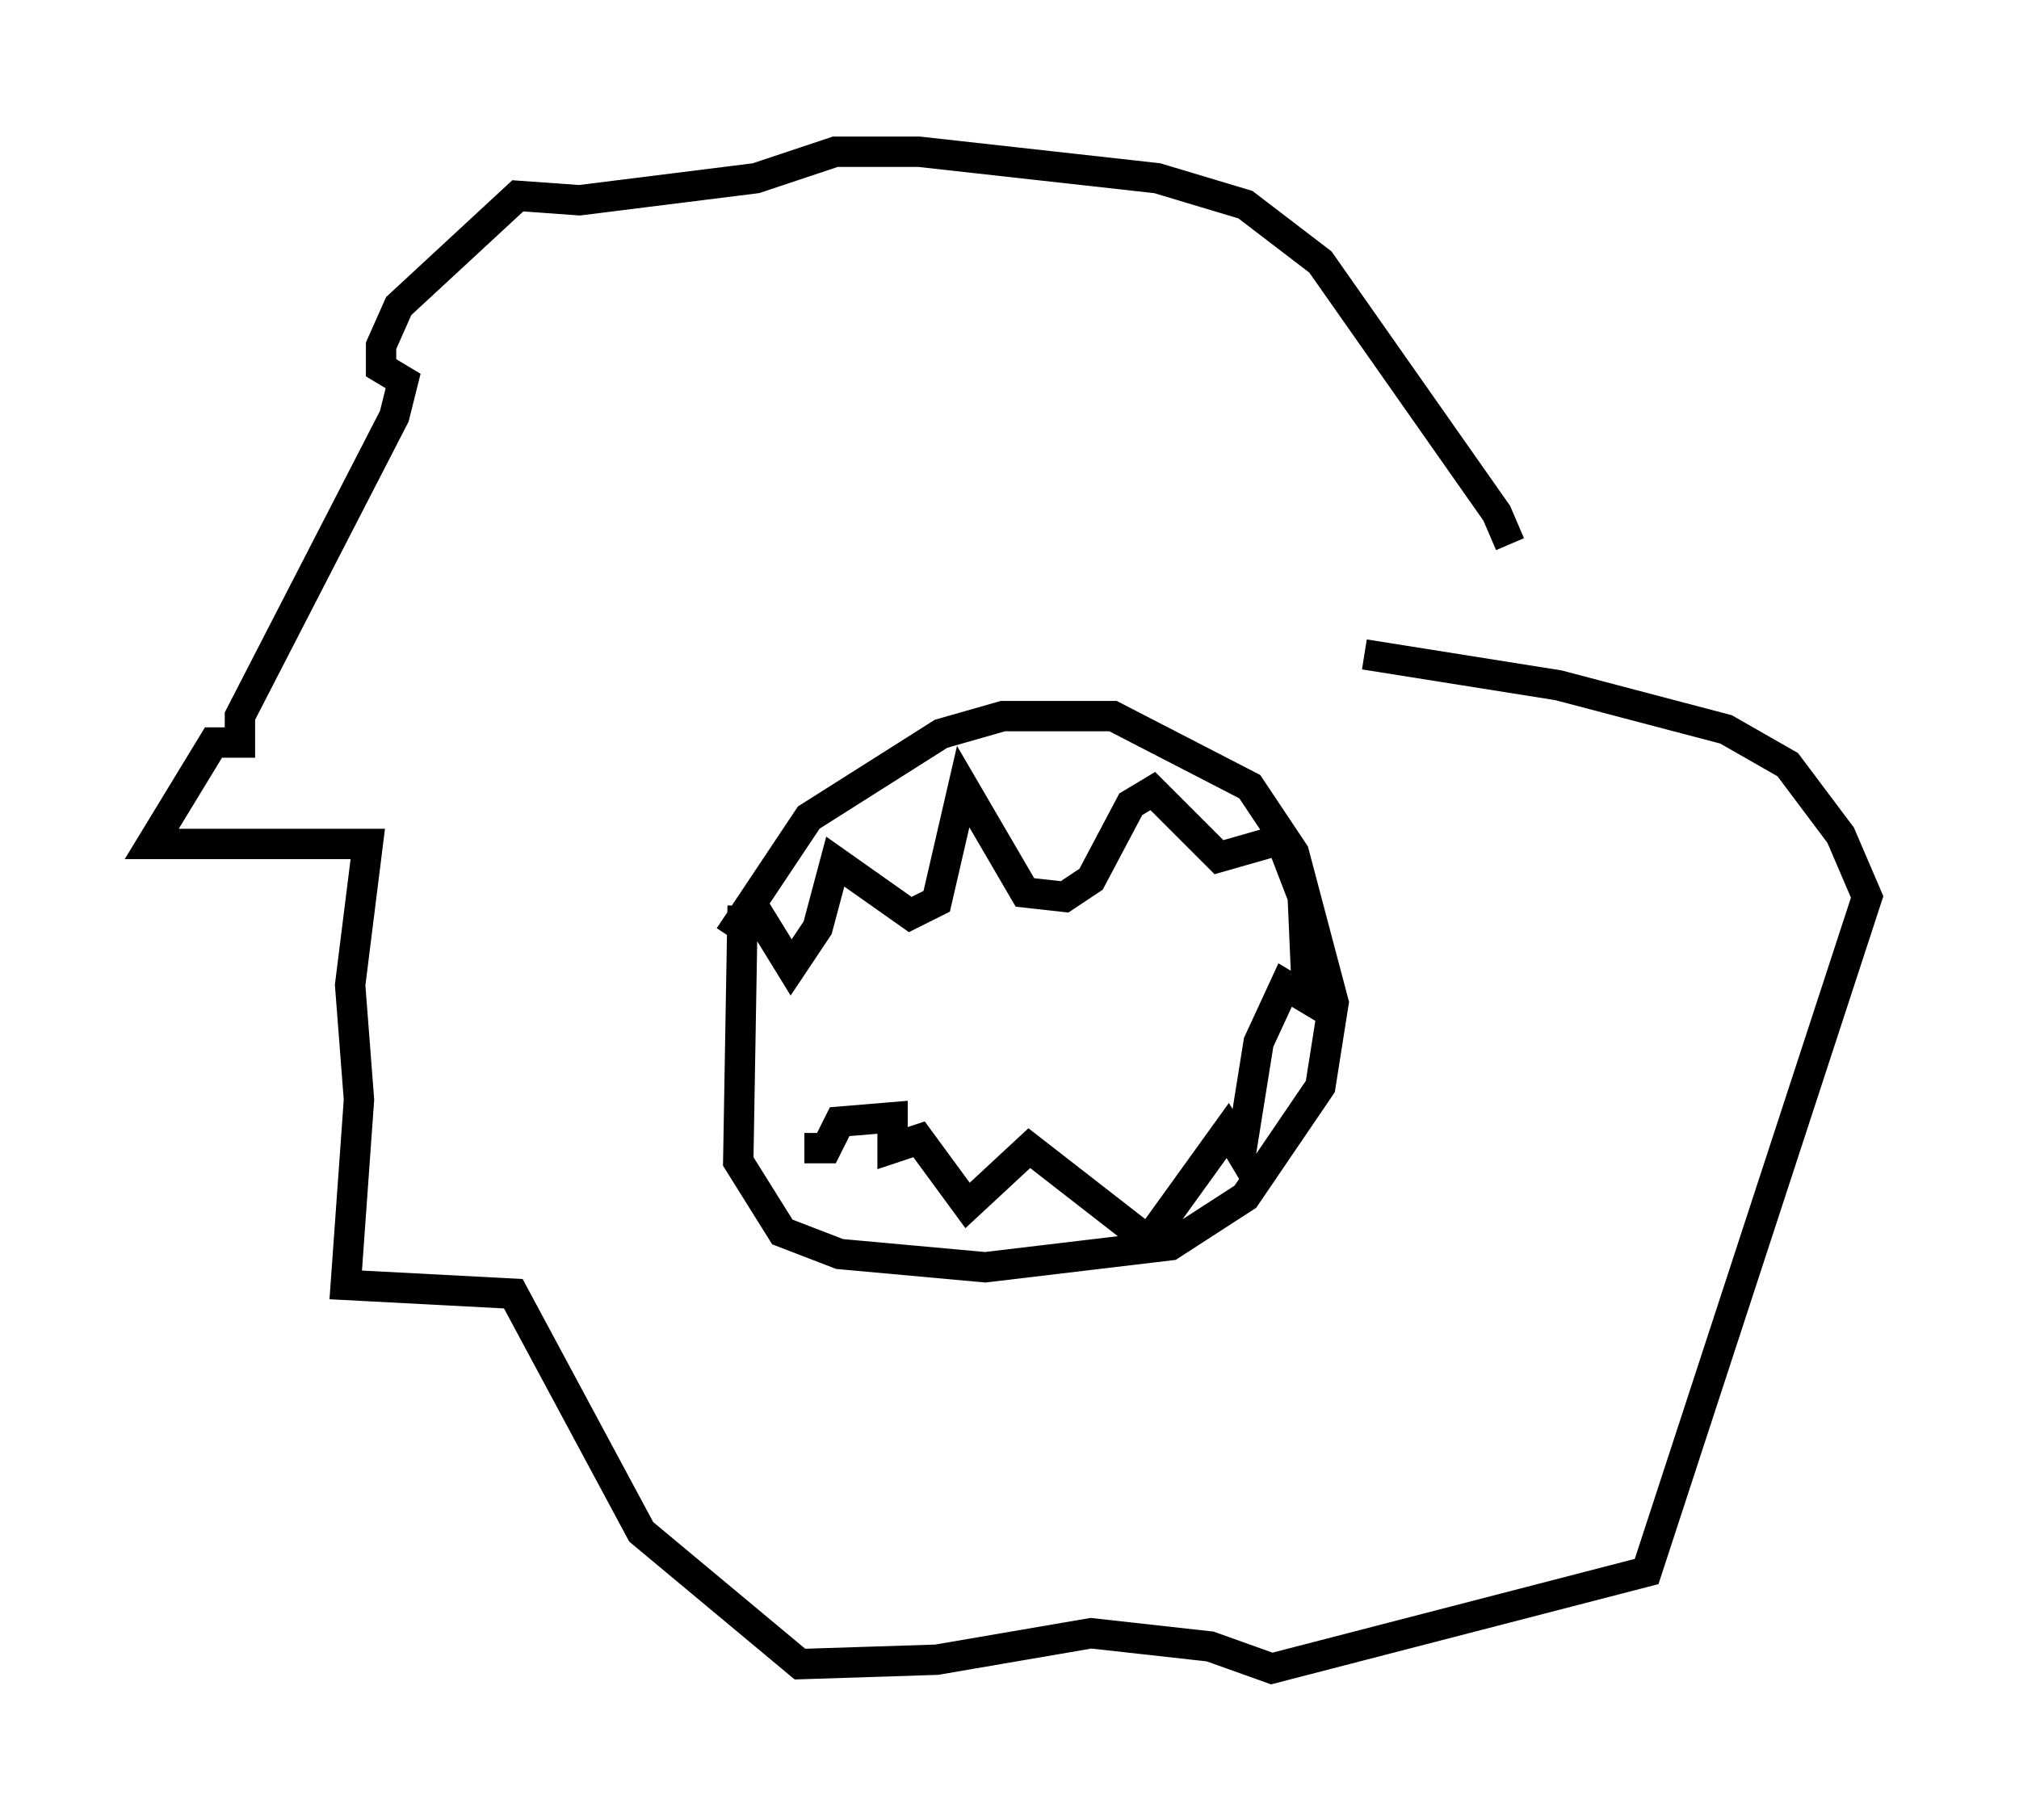 <?xml version="1.0" encoding="utf-8" ?>
<svg baseProfile="full" height="59.966" version="1.1" width="66.503" xmlns="http://www.w3.org/2000/svg" xmlns:ev="http://www.w3.org/2001/xml-events" xmlns:xlink="http://www.w3.org/1999/xlink"><defs /><rect fill="white" height="59.966" width="66.503" x="0" y="0" /><path d="M49.302, 18.799 m0.436, -0.872 l-0.436, -1.017 -5.81, -8.279 l-2.469, -1.888 -2.905, -0.872 l-7.844, -0.872 -2.76, 0.0 l-2.615, 0.872 -5.81, 0.726 l-2.034, -0.145 -3.922, 3.631 l-0.581, 1.307 0.0, 0.726 l0.726, 0.436 -0.291, 1.162 l-5.084, 9.877 0.0, 0.872 l-0.872, 0.0 -2.034, 3.341 l7.117, 0.0 -0.581, 4.648 l0.291, 3.777 -0.436, 6.101 l5.52, 0.291 4.212, 7.844 l5.229, 4.358 4.503, -0.145 l5.084, -0.872 3.922, 0.436 l2.034, 0.726 12.346, -3.196 l7.263, -22.223 -0.872, -2.034 l-1.743, -2.324 -2.034, -1.162 l-5.52, -1.453 -6.391, -1.017 m-20.916, 9.296 l2.615, -3.922 4.358, -2.76 l2.034, -0.581 3.631, 0.0 l4.503, 2.324 1.453, 2.179 l1.307, 4.939 -0.436, 2.76 l-2.469, 3.631 -2.469, 1.598 l-6.101, 0.726 -4.793, -0.436 l-1.888, -0.726 -1.453, -2.324 l0.145, -8.425 m0.436, 0.145 l1.162, 1.888 0.872, -1.307 l0.581, -2.179 2.469, 1.743 l0.872, -0.436 0.872, -3.777 l2.034, 3.486 1.307, 0.145 l0.872, -0.581 1.307, -2.469 l0.726, -0.436 2.179, 2.179 l2.034, -0.581 0.726, 1.888 l0.145, 3.341 -0.726, -0.436 l-0.872, 1.888 -0.581, 3.631 l-0.436, -0.726 -2.615, 3.631 l-3.922, -3.05 -2.034, 1.888 l-1.598, -2.179 -0.872, 0.291 l0.0, -1.017 -1.743, 0.145 l-0.436, 0.872 -0.726, 0.0 " fill="none" stroke="black" stroke-width="1" /></svg>